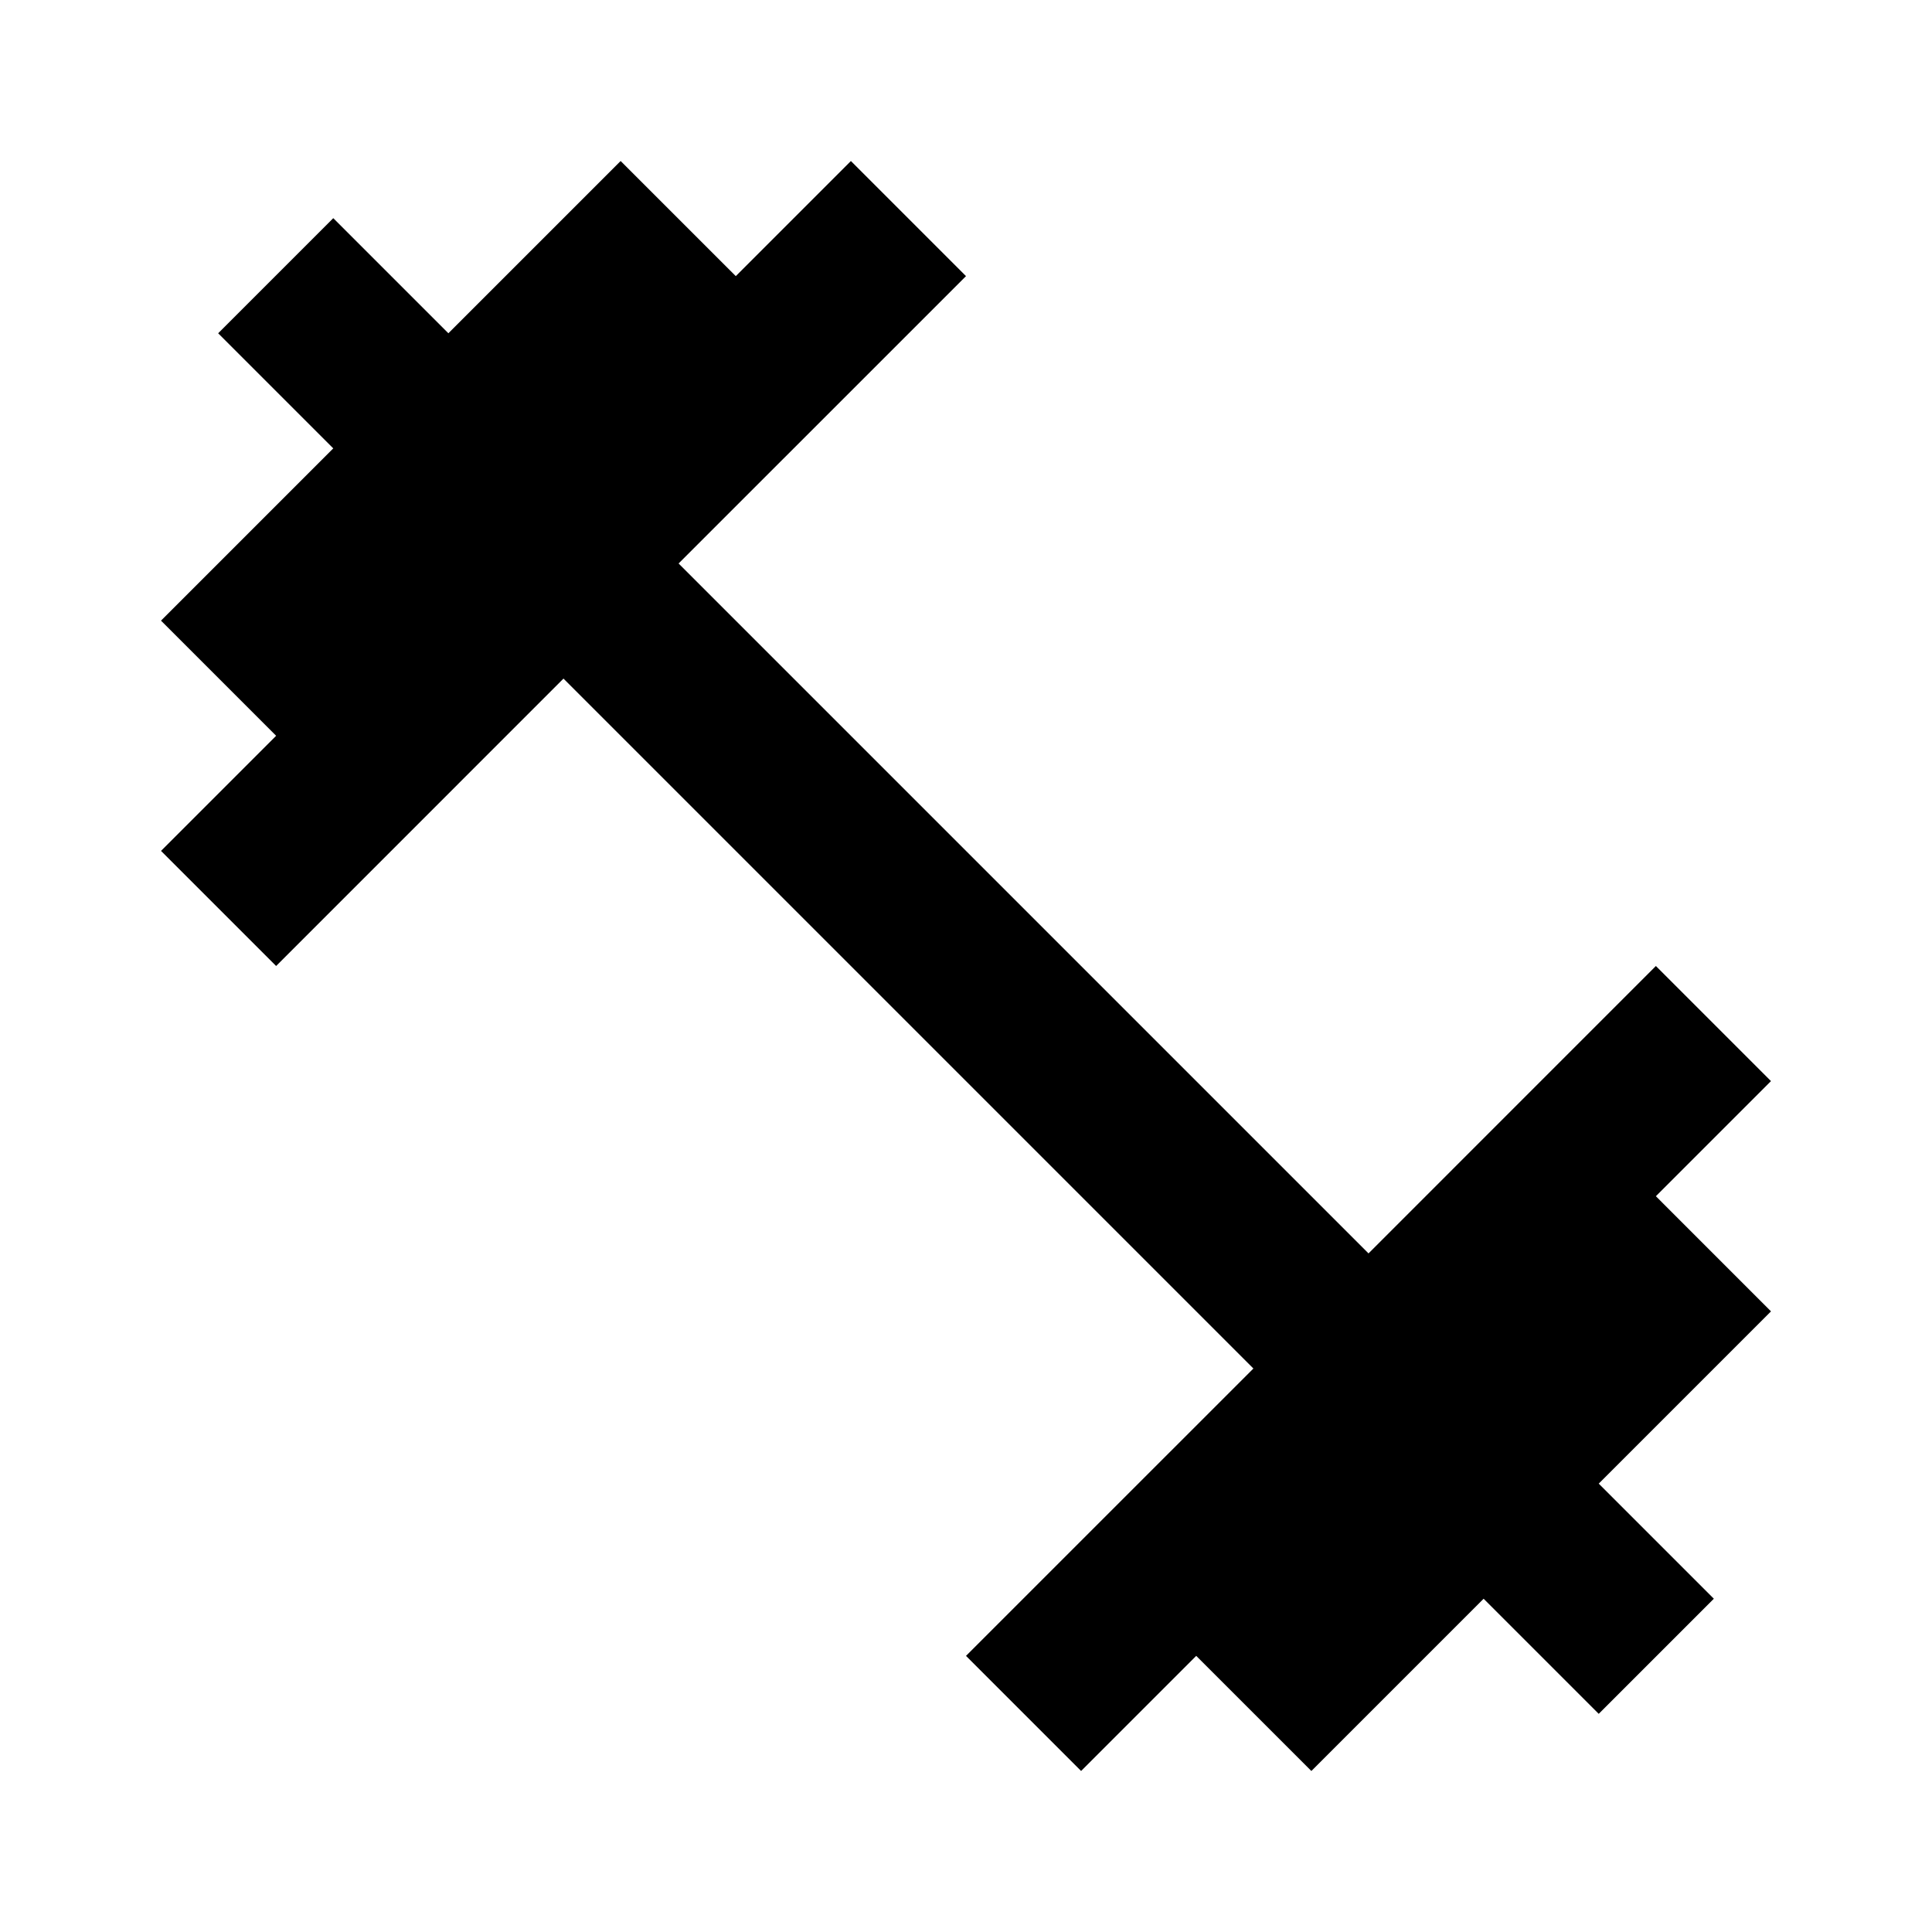 <svg width="50" height="50" viewBox="0 0 50 50" fill="none" xmlns="http://www.w3.org/2000/svg">
<path d="M42.854 30.958L45.833 27.979L42.854 25L35.417 32.438L17.562 14.583L25 7.146L22.021 4.167L19.042 7.146L16.062 4.167L11.604 8.625L8.625 5.646L5.646 8.625L8.625 11.604L4.167 16.062L7.146 19.042L4.167 22.021L7.146 25L14.583 17.562L32.438 35.417L25 42.854L27.979 45.833L30.958 42.854L33.938 45.833L38.396 41.375L41.375 44.354L44.354 41.375L41.375 38.396L45.833 33.938L42.854 30.958Z" fill="black"/>
</svg>
